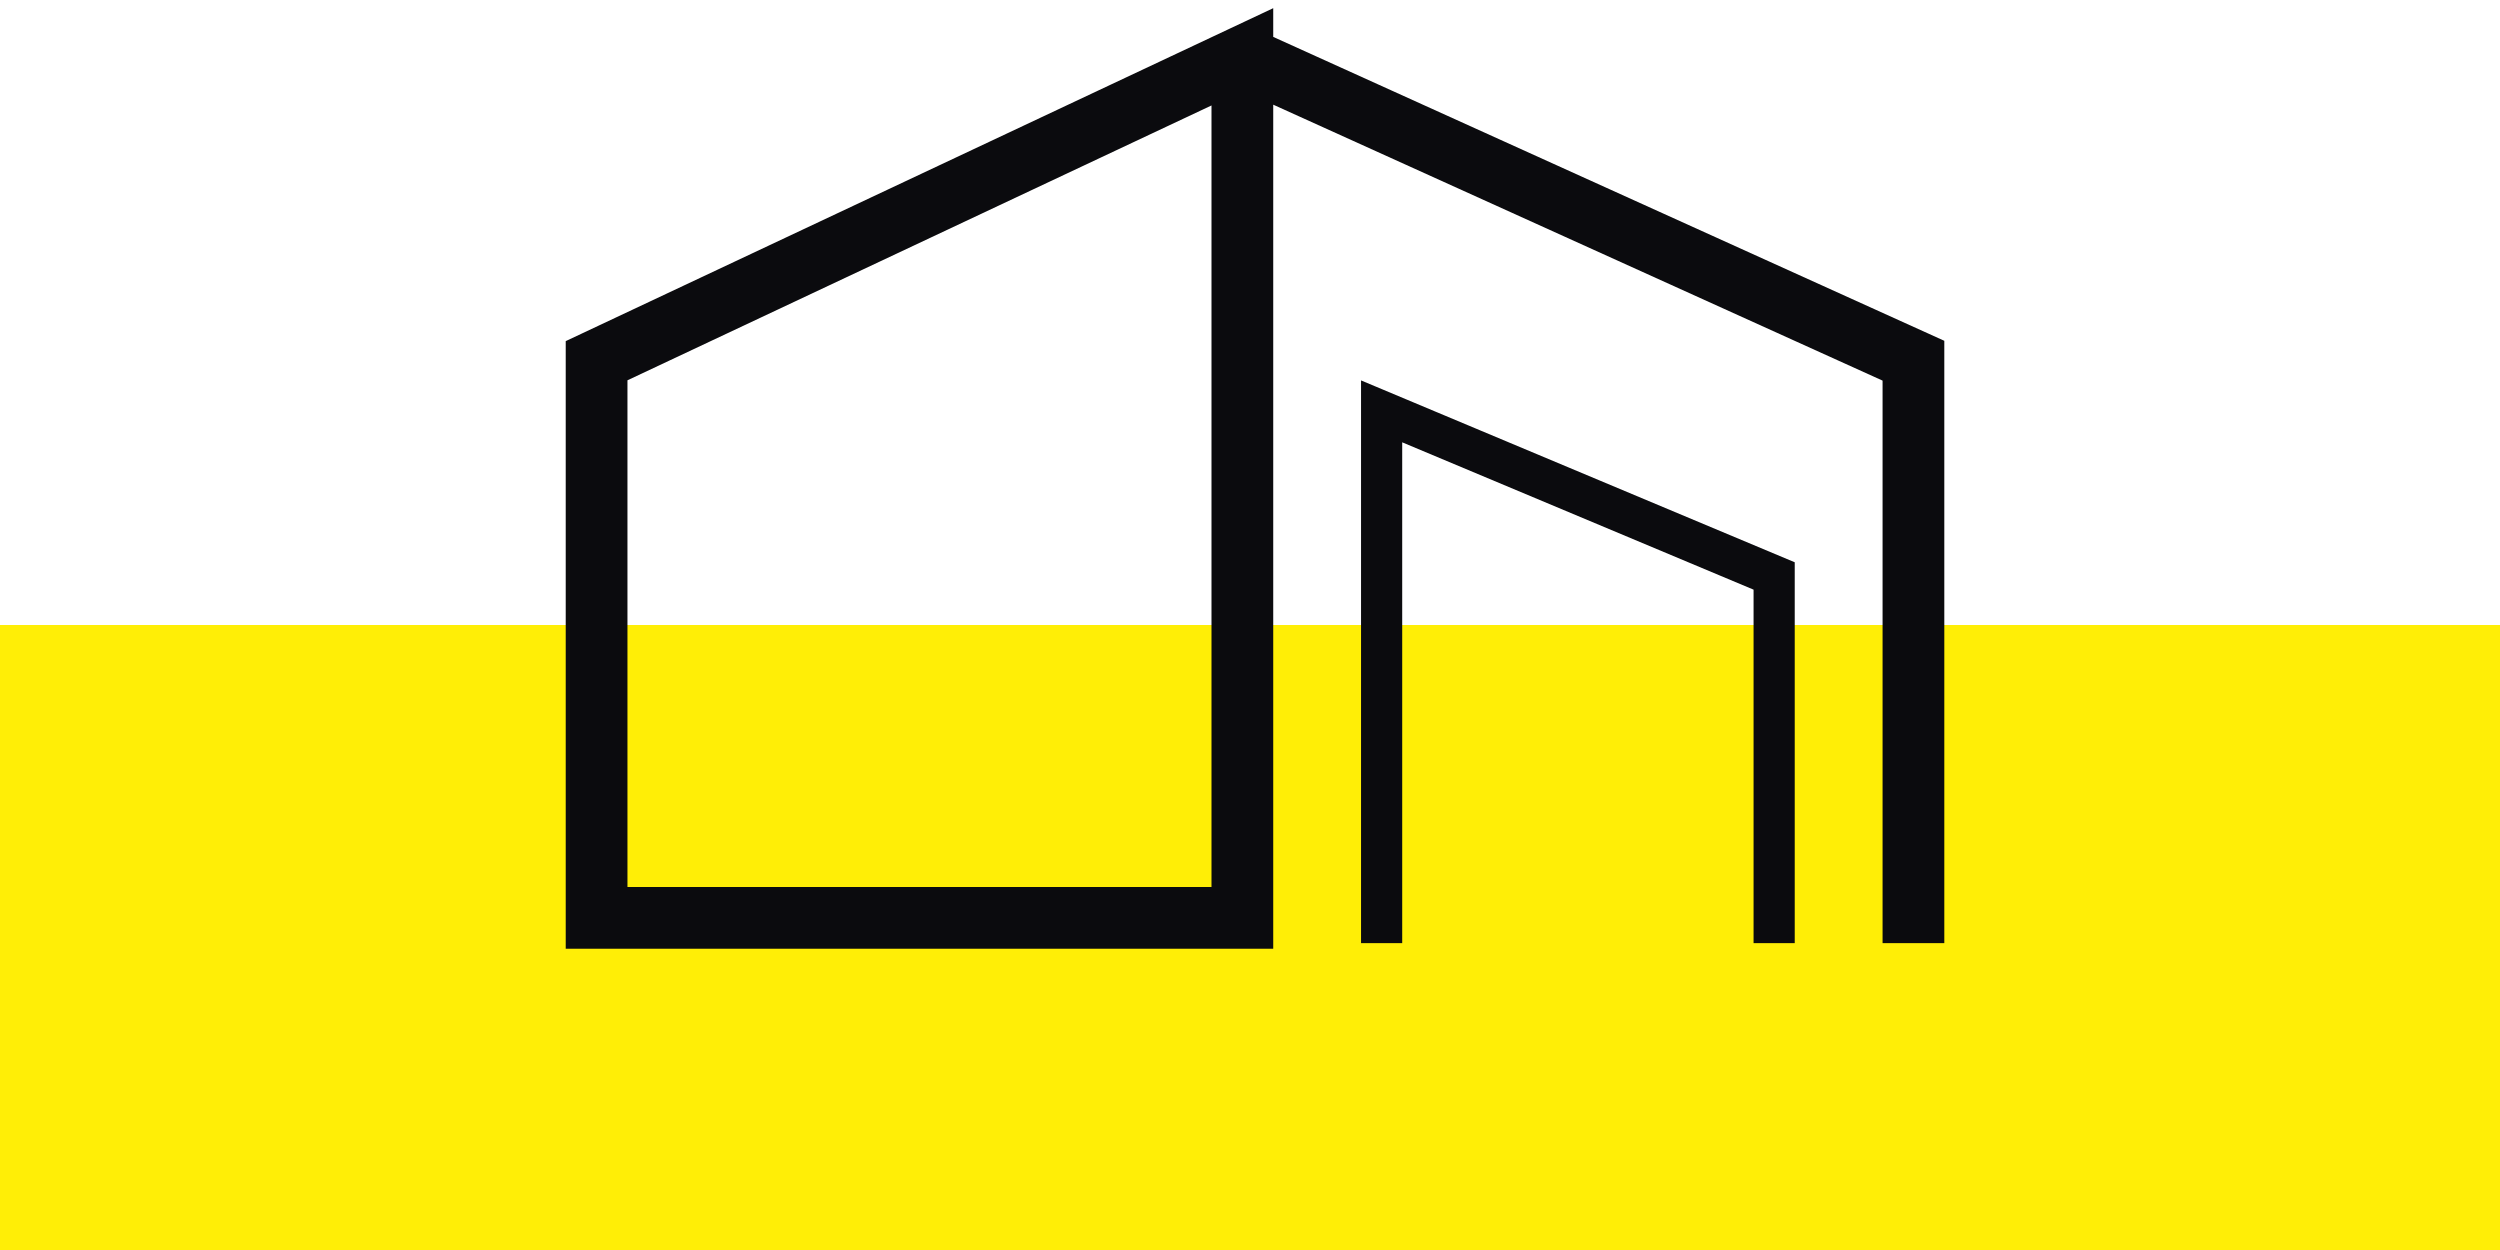 <svg width="88" height="44" viewBox="0 0 88 44" fill="none" xmlns="http://www.w3.org/2000/svg">
<g id="Group 1000001702">
<rect id="Rectangle 27" y="22" width="88" height="22" fill="#FFEE06"/>
<g id="Group 2">
<path id="Vector 1" d="M67.353 33.199V12.697L43.731 2M43.731 2V32.308H21V12.697L43.731 2Z" stroke="#0B0B0E" stroke-width="2.173"/>
<path id="Vector 2" d="M48.633 33.199V14.48L62.45 20.274V33.199" stroke="#0B0B0E" stroke-width="1.449"/>
</g>
</g>
</svg>
